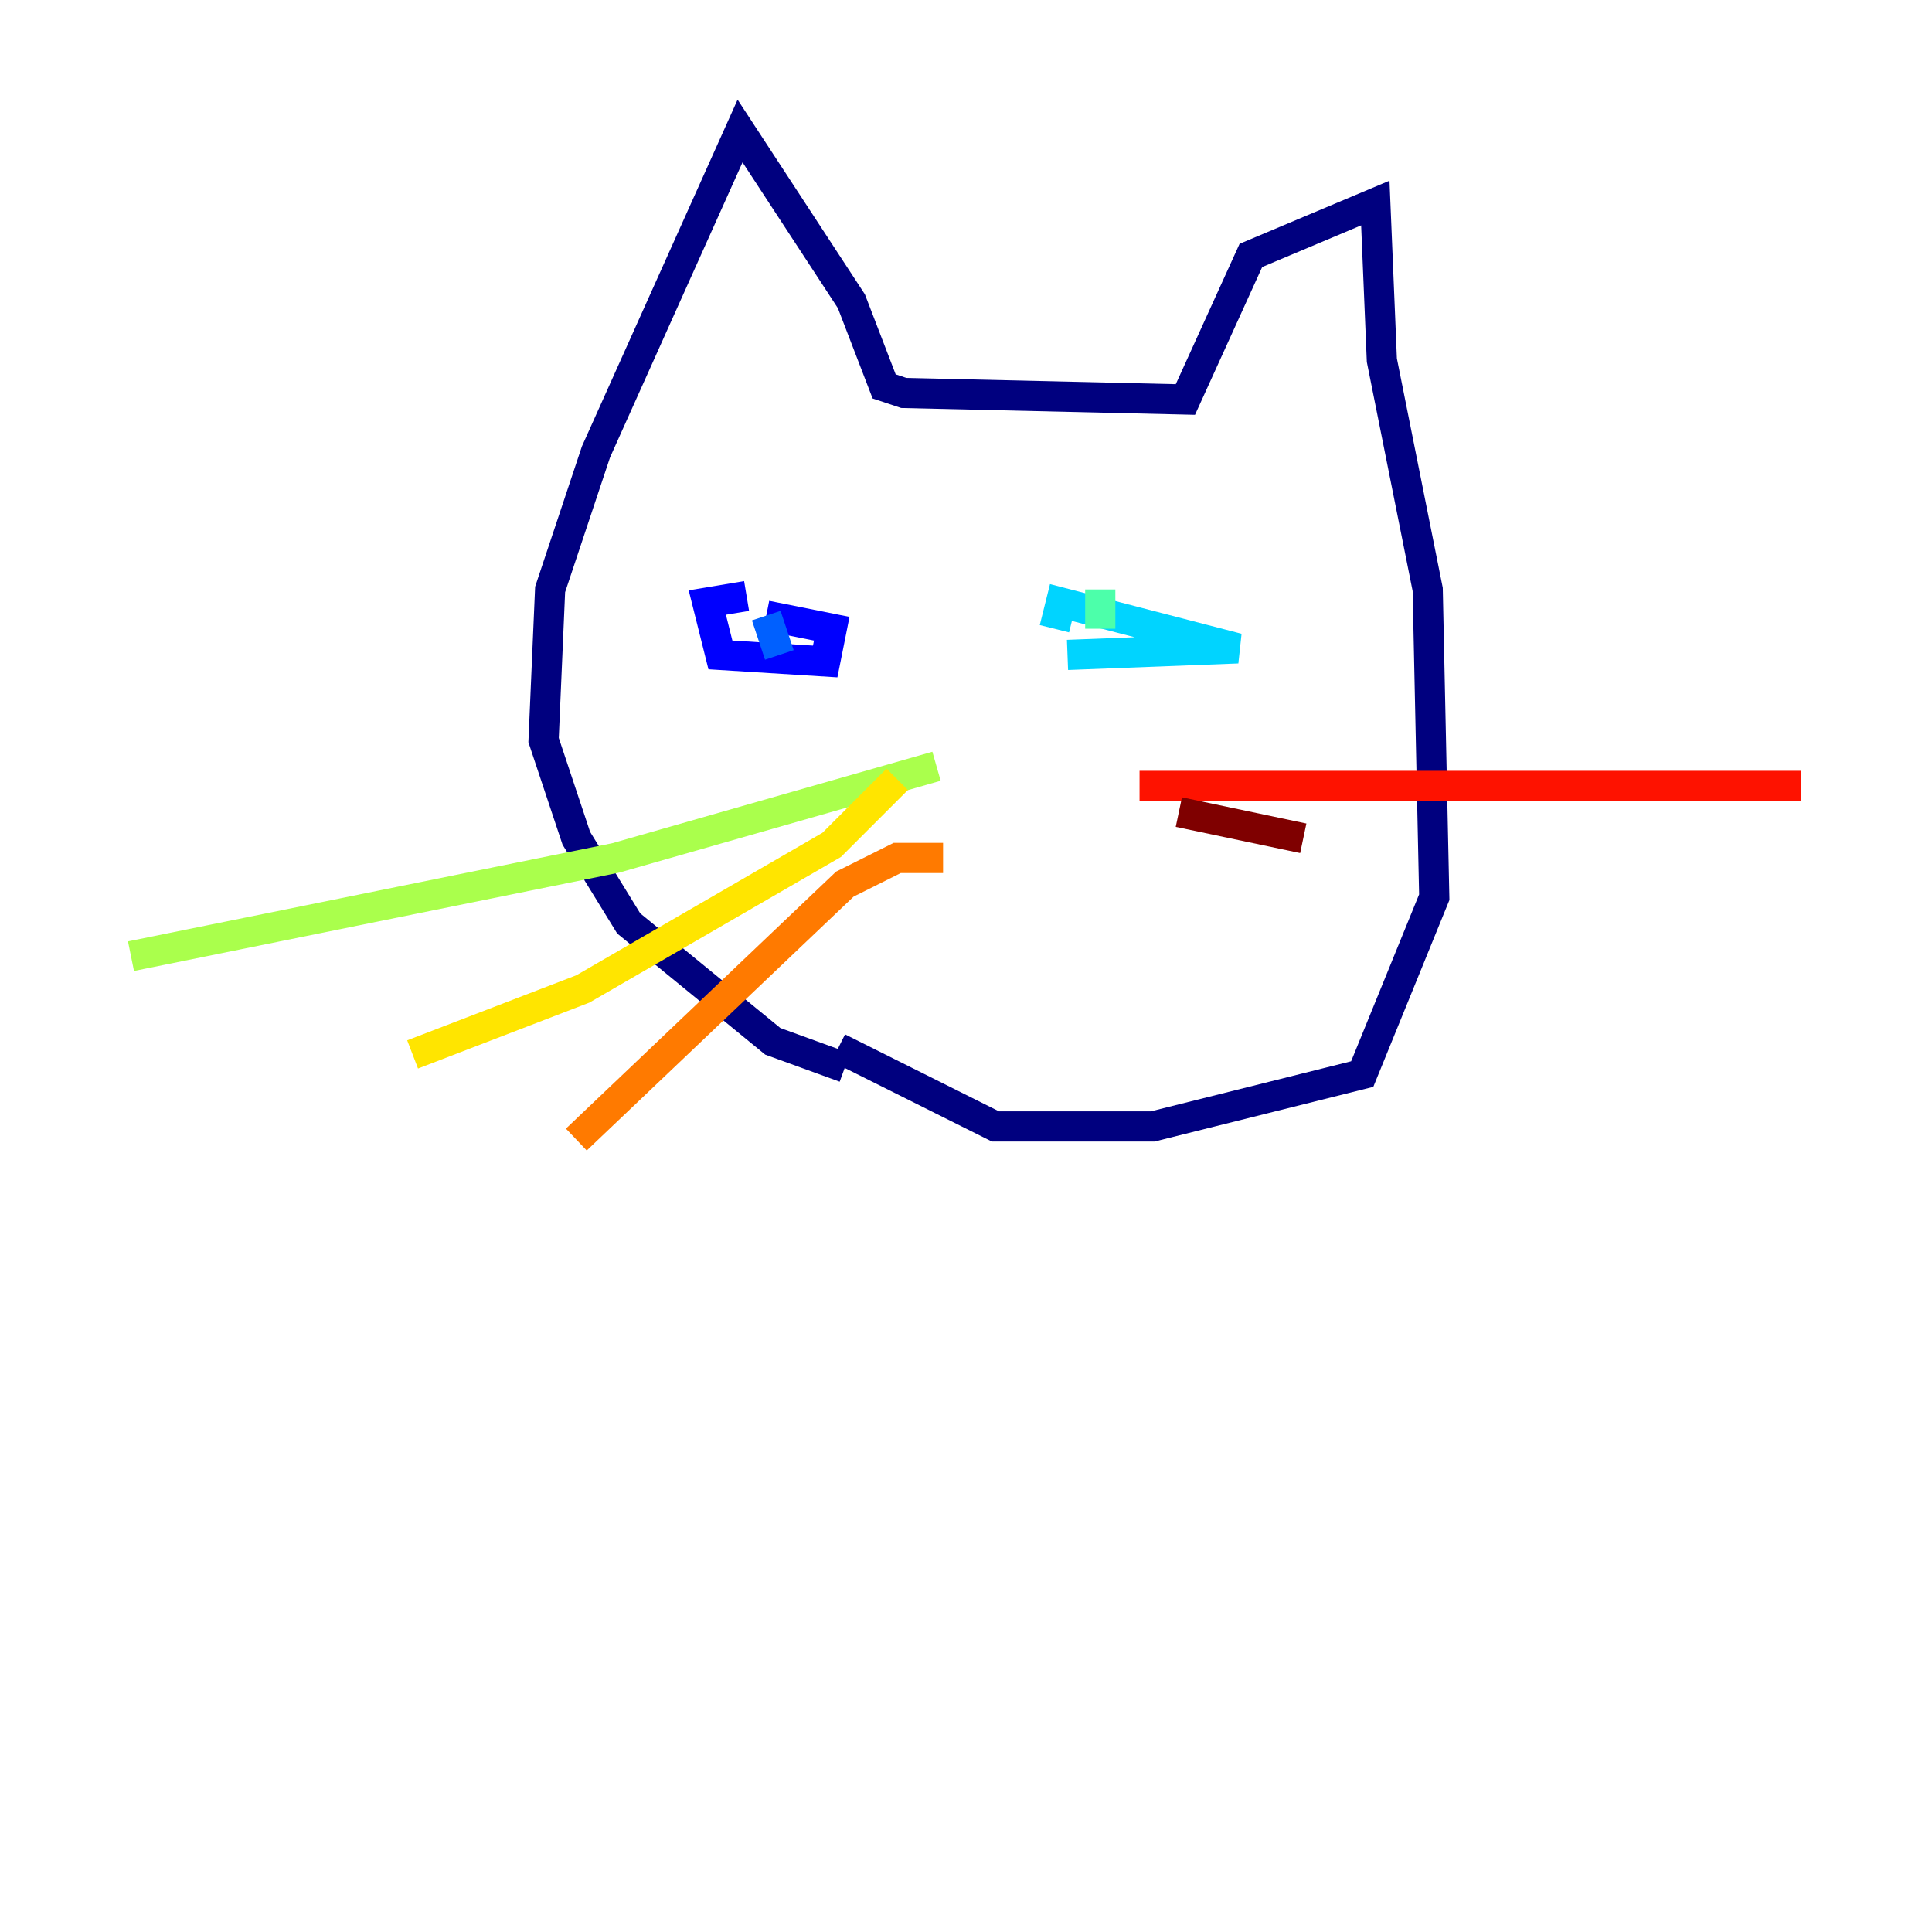 <?xml version="1.0" encoding="utf-8" ?>
<svg baseProfile="tiny" height="128" version="1.2" viewBox="0,0,128,128" width="128" xmlns="http://www.w3.org/2000/svg" xmlns:ev="http://www.w3.org/2001/xml-events" xmlns:xlink="http://www.w3.org/1999/xlink"><defs /><polyline fill="none" points="55.973,70.725 51.2,68.99 41.654,61.18 38.183,55.539 36.014,49.031 36.447,39.051 39.485,29.939 49.031,8.678 56.407,19.959 58.576,25.6 59.878,26.034 78.536,26.468 82.875,16.922 91.119,13.451 91.552,23.864 94.59,39.051 95.024,59.444 90.251,71.159 76.366,74.63 65.953,74.63 55.539,69.424" stroke="#00007f" stroke-width="2" /><polyline fill="none" points="49.464,39.485 46.861,39.919 47.729,43.39 54.671,43.824 55.105,41.654 50.766,40.786" stroke="#0000fe" stroke-width="2" /><polyline fill="none" points="50.766,40.786 51.634,43.39" stroke="#0060ff" stroke-width="2" /><polyline fill="none" points="70.725,43.39 82.007,42.956 70.291,39.919 69.858,41.654" stroke="#00d4ff" stroke-width="2" /><polyline fill="none" points="72.895,39.051 72.895,41.654" stroke="#4cffaa" stroke-width="2" /><polyline fill="none" points="62.047,50.766 40.786,56.841 8.678,63.349" stroke="#aaff4c" stroke-width="2" /><polyline fill="none" points="59.444,51.634 55.105,55.973 38.617,65.519 27.336,69.858" stroke="#ffe500" stroke-width="2" /><polyline fill="none" points="62.481,56.841 59.444,56.841 55.973,58.576 38.183,75.498" stroke="#ff7a00" stroke-width="2" /><polyline fill="none" points="75.498,52.068 119.322,52.068" stroke="#fe1200" stroke-width="2" /><polyline fill="none" points="78.102,53.803 86.346,55.539" stroke="#7f0000" stroke-width="2" /></svg>